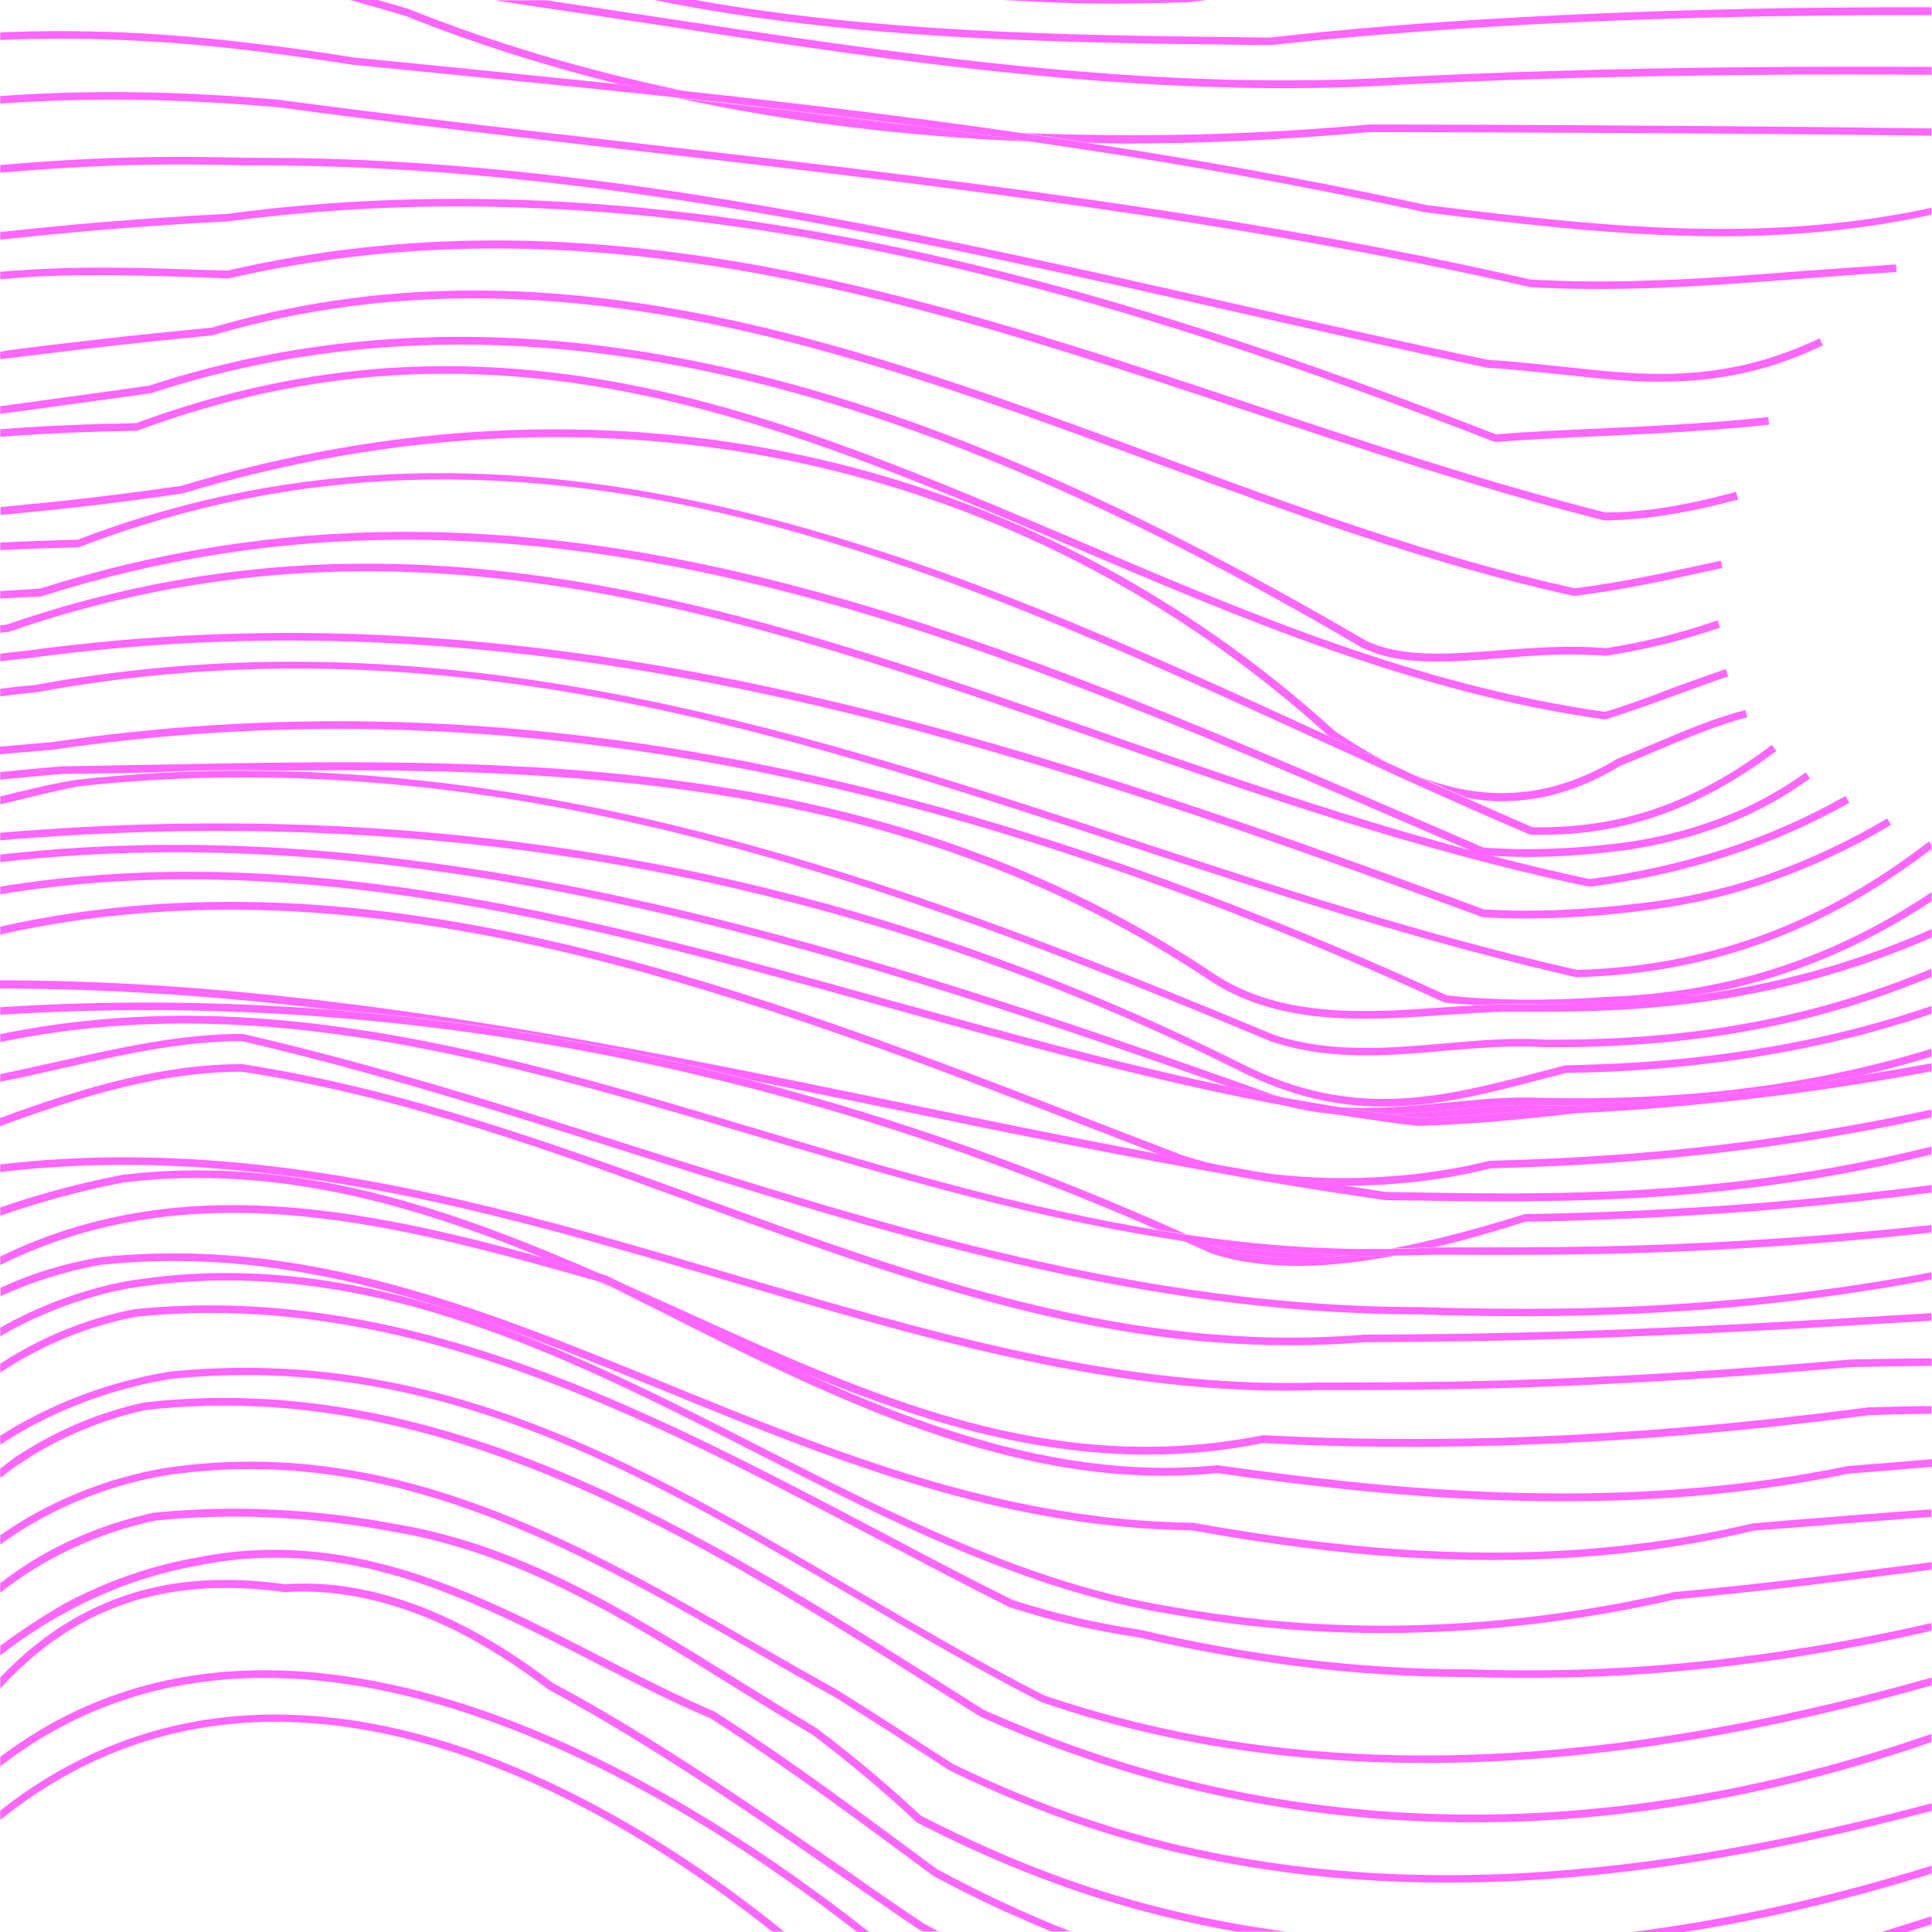 <svg width="344" height="344" viewBox="0 0 344 344" fill="none" xmlns="http://www.w3.org/2000/svg">
    <path d="M239.56 223.509C231.526 223.293 223.6 222.753 215.728 221.729C215.836 221.783 215.944 221.837 216.051 221.89C223.061 224.21 231.149 224.425 239.56 223.509Z" fill="#FF65FF"/>
    <path d="M280.43 196.81C278.327 196.81 276.332 196.864 274.175 196.81C268.784 196.594 263.392 197.134 257.73 197.673C254.441 197.997 251.098 198.266 247.701 198.428C249.319 198.644 250.937 198.913 252.554 199.075C262.259 198.806 272.073 197.781 280.43 196.81Z" fill="#FF65FF"/>
    <path d="M140.673 19.686C147.844 20.765 155.123 21.682 162.564 22.383C155.285 21.412 148.006 20.549 140.673 19.686Z" fill="#FF65FF"/>
    <path d="M198.043 0.647C202.626 0.647 207.263 0.539 211.954 0.378C212.87 0.27 213.841 0.108 214.757 0H178.578C184.994 0.378 191.464 0.647 198.043 0.647Z" fill="#FF65FF"/>
    <path d="M226.188 8.036C234.869 7.066 244.143 6.256 253.686 5.555C284.15 3.29 315.315 2.643 343.892 2.697V1.294C315.261 1.241 284.096 1.942 253.579 4.153C243.981 4.854 234.707 5.717 226.134 6.688L221.389 6.634C189.362 6.256 156.525 5.825 123.743 0H116.464C151.673 7.119 186.989 7.551 221.389 7.982L226.188 8.036Z" fill="#FF65FF"/>
    <path d="M275.362 12.675C266.249 12.944 257.245 13.322 248.726 13.754C204.028 16.343 159.76 9.547 116.895 3.02C110.425 2.05 103.847 1.025 97.269 0.054H88.319C88.426 0.108 88.48 0.108 88.588 0.162C97.862 1.51 107.46 2.966 116.68 4.369C153.182 9.978 190.71 15.695 228.668 15.695C235.354 15.695 242.04 15.533 248.78 15.102C257.299 14.671 266.303 14.293 275.416 14.023C299.086 13.322 322.594 13.16 343.946 13.322V11.92C322.54 11.812 299.032 11.92 275.362 12.675Z" fill="#FF65FF"/>
    <path d="M72.682 1.564C70.795 1.025 69.016 0.485 67.29 0H62.33C65.403 0.863 68.692 1.78 72.251 2.859C84.329 7.713 97.053 11.704 110.209 14.994C114.038 15.372 117.92 15.803 121.694 16.181C104.494 12.567 88.103 7.767 72.682 1.564Z" fill="#FF65FF"/>
    <path d="M200.253 25.566C214.38 25.566 228.938 24.865 243.873 23.516L264.794 23.57C289.92 23.678 316.555 23.786 343.892 24.163V22.869C316.555 22.491 289.92 22.33 264.794 22.222L243.819 22.168C222.414 24.11 201.925 24.487 182.137 23.678C185.965 24.218 189.847 24.811 193.675 25.404C195.886 25.458 198.043 25.566 200.253 25.566Z" fill="#FF65FF"/>
    <path d="M140.673 19.686C133.933 18.931 127.194 18.176 120.454 17.421C140.35 21.736 161.27 24.325 183.323 25.188C176.367 24.163 169.466 23.246 162.564 22.329C155.177 21.682 147.844 20.765 140.673 19.686Z" fill="#FF65FF"/>
    <path d="M44.267 8.953C50.144 9.654 56.183 10.517 62.869 11.542L74.947 12.729C90.314 14.239 105.465 15.749 120.508 17.367C127.248 18.068 133.987 18.823 140.727 19.632C148.06 20.495 155.339 21.358 162.618 22.329C169.52 23.246 176.475 24.163 183.377 25.188C206.562 28.532 229.855 32.577 253.794 37.808C262.421 38.887 270.239 39.804 278.112 40.559C287.008 41.422 296.552 42.069 306.581 42.069C318.443 42.069 331.006 41.044 343.892 38.24V36.999C320.222 42.123 297.63 41.099 278.219 39.265C270.347 38.51 262.529 37.593 254.01 36.514C233.521 32.037 213.517 28.478 193.675 25.457C189.793 24.864 185.965 24.271 182.137 23.731C161.971 20.765 141.913 18.392 121.694 16.181C117.866 15.749 114.038 15.372 110.209 14.994C98.617 13.807 86.917 12.621 75.109 11.434L63.031 10.248C56.399 9.169 50.306 8.306 44.429 7.659C28.415 5.717 13.803 5.178 0.054 5.771V7.119C13.749 6.526 28.307 7.065 44.267 8.953Z" fill="#FF65FF"/>
    <path d="M30.194 17.906C36.341 18.122 42.65 18.5 49.443 19.093C70.741 21.951 92.416 24.432 113.445 26.859C165.961 32.9 220.257 39.211 272.45 51.13C276.332 51.346 280.322 51.454 284.528 51.454C287.601 51.454 290.836 51.4 294.179 51.292C303.076 50.968 311.757 50.321 320.923 49.62C326.369 49.189 332.03 48.757 337.691 48.434L337.584 47.085C331.922 47.463 326.261 47.894 320.761 48.272C311.595 48.973 302.968 49.674 294.071 49.944C286.199 50.213 279.136 50.16 272.558 49.782C220.419 37.808 166.069 31.552 113.498 25.511C92.524 23.084 70.795 20.603 49.497 17.744C42.757 17.151 36.395 16.773 30.248 16.558C19.68 16.234 9.651 16.396 0.054 17.097V18.445C9.651 17.744 19.626 17.583 30.194 17.906Z" fill="#FF65FF"/>
    <path d="M25.557 29.341C31.65 29.233 37.905 29.287 44.267 29.449C45.022 29.449 45.831 29.449 46.586 29.449C104.925 29.449 163.804 42.825 220.796 55.716C235.3 59.006 250.236 62.404 264.794 65.478C269.323 65.748 273.69 66.233 277.896 66.665C283.449 67.258 288.68 67.851 294.018 67.959C294.557 67.959 295.096 67.959 295.689 67.959C306.203 67.959 315.207 65.963 324.589 61.487L323.996 60.246C314.291 64.831 305.071 66.772 294.018 66.557C288.734 66.449 283.503 65.856 278.004 65.262C273.798 64.831 269.431 64.345 264.955 64.076C250.505 61.055 235.516 57.657 221.066 54.367C164.128 41.477 105.141 28.101 46.639 28.101C45.885 28.101 45.076 28.101 44.321 28.101C37.959 27.939 31.65 27.885 25.557 27.993C16.823 28.155 8.357 28.64 0.054 29.395V30.744C8.357 30.042 16.823 29.503 25.557 29.341Z" fill="#FF65FF"/>
    <path d="M17.955 40.937C25.611 40.289 33.214 39.804 40.547 39.427C122.611 28.478 200.523 53.126 265.98 78.638L266.142 78.692H266.303C272.073 78.26 278.112 77.936 284.474 77.667L289.111 77.451C297.091 77.073 305.772 76.588 314.992 75.617L314.83 74.269C305.664 75.24 297.037 75.725 289.057 76.103L284.42 76.318C278.058 76.588 272.073 76.858 266.357 77.343C200.739 51.778 122.665 27.129 40.439 38.078C33.16 38.456 25.557 38.941 17.847 39.588C12.078 40.074 6.147 40.667 0.054 41.314V42.663C6.201 42.016 12.186 41.422 17.955 40.937Z" fill="#FF65FF"/>
    <path d="M309.115 87.591C299.841 90.072 292.831 91.205 285.876 91.259C264.578 85.865 243.28 78.746 222.683 71.896C165.368 52.803 106.112 33.063 40.547 48.165L36.179 48.057C26.851 47.733 17.2 47.41 7.495 47.895C4.907 48.003 2.48 48.219 0.054 48.38V49.729C2.48 49.513 4.961 49.297 7.549 49.19C17.2 48.758 26.851 49.082 36.125 49.405L40.601 49.567H40.762C105.896 34.519 165.045 54.205 222.252 73.245C242.903 80.094 264.201 87.214 285.606 92.661H285.822C292.885 92.553 300.164 91.421 309.492 88.94L309.115 87.591Z" fill="#FF65FF"/>
    <path d="M1.294 63.806C6.201 63.213 11.107 62.619 15.96 62.026C23.347 61.163 30.68 60.408 37.797 59.707C96.999 42.34 151.996 62.619 205.268 82.252C229.639 91.259 254.819 100.536 280.16 106.091H280.376C288.518 105.12 296.444 103.394 303.453 101.83L306.688 101.129L306.419 99.835L303.184 100.536C296.228 102.046 288.356 103.772 280.376 104.743C255.196 99.187 230.07 89.911 205.807 80.957C152.374 61.271 97.107 40.883 37.635 58.358C30.626 59.006 23.347 59.761 15.906 60.624C11.053 61.163 6.147 61.756 1.24 62.404C0.755 62.511 0.377 62.565 0.054 62.619V63.968C0.485 63.914 0.863 63.86 1.294 63.806Z" fill="#FF65FF"/>
    <path d="M7.333 72.705C11.646 72.111 15.96 71.518 20.327 70.925L26.905 70.008C105.249 44.335 183.215 80.687 242.418 115.26C246.3 117.201 250.883 117.794 255.843 117.794C259.402 117.794 263.122 117.525 266.95 117.201C273.043 116.716 279.352 116.23 285.876 116.77C292.993 115.691 299.841 113.965 306.257 111.754L305.826 110.459C299.517 112.671 292.723 114.343 285.876 115.421C279.406 114.828 273.043 115.367 266.897 115.799C257.892 116.5 249.427 117.147 243.118 114.019C183.592 79.392 105.303 42.878 26.582 68.659L20.112 69.576C15.798 70.17 11.485 70.763 7.171 71.356C4.853 71.68 2.426 72.003 0.054 72.327V73.675C2.48 73.352 4.961 73.028 7.333 72.705Z" fill="#FF65FF"/>
    <path d="M285.768 126.748C252.446 122.056 221.659 108.949 191.842 96.221C138.301 73.406 87.725 51.886 24.209 75.348C15.475 75.51 7.549 75.833 0.054 76.427V77.775C7.603 77.181 15.529 76.858 24.317 76.696L24.533 76.642C87.618 53.288 137.977 74.754 191.249 97.461C221.174 110.19 252.123 123.404 285.66 128.097H285.822L285.984 128.043C290.028 126.802 294.071 125.346 298.331 123.782C301.297 122.703 304.37 121.57 307.713 120.438L307.281 119.143C303.939 120.276 300.865 121.409 297.846 122.487C293.694 124.105 289.704 125.562 285.768 126.748Z" fill="#FF65FF"/>
    <path d="M251.745 139.423C250.074 138.667 248.349 137.858 246.677 137.103C248.349 137.966 250.02 138.775 251.745 139.423Z" fill="#FF65FF"/>
    <path d="M267.436 142.659C274.014 142.659 281.077 140.879 288.518 136.348C290.567 135.539 292.562 134.676 294.611 133.813C300.38 131.386 305.826 129.067 311.11 127.719L310.786 126.424C305.448 127.773 299.948 130.092 294.125 132.573C292.13 133.436 290.135 134.245 287.979 135.108C274.607 143.144 262.691 142.281 252.177 138.074C255.142 139.423 258.108 140.717 261.073 142.011C263.122 142.443 265.225 142.659 267.436 142.659Z" fill="#FF65FF"/>
    <path d="M5.122 91.205C14.181 90.342 23.347 89.209 32.513 87.861C107.136 65.37 181.436 81.119 236.54 131.009C240.153 132.681 243.658 134.245 247.216 135.863C243.927 134.191 240.746 132.25 237.78 130.254C182.298 79.824 107.352 63.86 32.243 86.512C23.239 87.807 14.073 88.939 5.068 89.802C3.505 89.964 1.833 90.126 0.108 90.288V91.69C1.779 91.528 3.505 91.367 5.122 91.205Z" fill="#FF65FF"/>
    <path d="M236.001 130.793C169.196 100.211 93.441 65.531 13.803 96.112C8.951 96.22 4.475 96.382 0.054 96.598V97.946C4.475 97.73 9.058 97.569 13.911 97.461L14.127 97.407C93.333 66.987 165.53 100.05 235.408 132.033C239.236 133.759 242.903 135.431 246.623 137.157C248.295 137.912 250.02 138.721 251.691 139.476C258.647 142.605 265.495 145.679 272.396 148.591L272.666 148.645C273.259 148.645 273.906 148.645 274.499 148.645C281.454 148.645 287.925 147.621 294.287 145.571C301.674 143.144 309.061 139.153 316.286 133.705L315.477 132.627C308.414 138.02 301.189 141.903 293.91 144.277C287.17 146.488 280.214 147.405 272.881 147.297C268.945 145.625 265.009 143.845 261.073 142.119C258.108 140.825 255.142 139.53 252.177 138.182C250.559 137.427 248.888 136.672 247.27 135.917C243.712 134.299 240.261 132.734 236.594 131.062C236.379 130.955 236.163 130.901 236.001 130.793Z" fill="#FF65FF"/>
    <path d="M271.857 152.583C277.68 152.583 283.773 152.152 290.405 151.235C296.39 150.264 301.782 148.862 306.796 146.974C312.296 144.87 317.364 142.12 322.271 138.614L321.516 137.535C316.717 140.987 311.757 143.63 306.365 145.679C301.404 147.567 296.12 148.97 290.243 149.886C280.646 151.181 272.127 151.504 264.147 150.911L253.902 146.488C171.461 110.891 93.603 77.289 7.171 104.796C4.745 104.958 2.372 105.12 0.054 105.228V106.576C2.426 106.415 4.853 106.307 7.333 106.199L7.495 106.145C93.441 78.746 171.137 112.293 253.363 147.783L261.99 151.504C263.122 151.774 264.201 152.098 265.333 152.367C267.436 152.475 269.646 152.583 271.857 152.583Z" fill="#FF65FF"/>
    <path d="M1.186 111.215C0.809 111.269 0.431 111.323 0.054 111.323V112.671C0.539 112.617 1.024 112.563 1.51 112.509C71.496 88.292 131.669 109.327 195.401 131.548C223.384 141.311 252.339 151.451 282.91 157.869H283.126C291.322 156.844 299.409 155.064 307.281 152.529C315.154 149.994 322.54 146.758 329.28 142.929L328.579 141.742C321.947 145.518 314.668 148.754 306.85 151.235C299.14 153.716 291.106 155.496 283.072 156.52C277.087 155.28 271.21 153.824 265.333 152.314C264.201 152.044 263.122 151.774 261.99 151.451C239.182 145.356 217.238 137.751 195.832 130.254C131.885 107.979 71.496 86.89 1.186 111.215Z" fill="#FF65FF"/>
    <path d="M4.529 117.256C95.436 104.743 175.72 130.74 263.823 163.263L264.039 163.316C266.573 163.478 269.107 163.532 271.749 163.532C278.489 163.532 285.714 163.047 293.532 162.022C300.865 161.105 308.09 159.433 314.992 157.006C322.325 154.471 329.658 151.073 336.721 146.866L336.02 145.734C329.011 149.887 321.786 153.231 314.56 155.766C307.713 158.139 300.596 159.757 293.37 160.674C282.587 162.022 273.043 162.454 264.201 161.914C175.99 129.337 95.544 103.394 4.367 115.907C2.912 116.015 1.51 116.231 0.054 116.393V117.741C1.564 117.579 3.019 117.364 4.529 117.256Z" fill="#FF65FF"/>
    <path d="M6.255 123.296C77.643 110.136 137.438 129.768 200.739 150.533C226.565 159.001 253.309 167.793 280.646 173.995H280.807C288.302 173.779 295.258 172.917 302.105 171.352C316.933 167.954 330.628 161.32 343.892 151.181V150.372L343.461 149.832C330.197 160.08 316.555 166.66 301.782 170.058C295.042 171.622 288.194 172.485 280.807 172.701C253.579 166.498 226.889 157.761 201.116 149.293C140.458 129.391 77.697 108.787 6.039 122.002C4.044 122.109 2.049 122.379 0.054 122.649V123.997C2.103 123.727 4.206 123.458 6.255 123.296Z" fill="#FF65FF"/>
    <path d="M292.13 178.256C294.826 178.04 297.468 177.77 300.11 177.447C302.806 177.015 305.556 176.584 308.198 175.991C320.815 173.078 332.569 167.954 343.946 160.457V158.839C332.515 166.498 320.653 171.73 307.875 174.696C300.865 176.314 293.694 177.231 286.038 177.501C275.2 178.256 265.926 178.148 257.622 177.231C165.53 135.162 86.593 120.815 9.22 132.141C6.147 132.411 3.073 132.681 0 132.95V134.299C3.127 134.029 6.255 133.759 9.382 133.49C86.485 122.217 165.26 136.51 257.137 178.472L257.353 178.526C259.132 178.741 261.073 178.849 262.96 178.957C265.279 178.849 267.543 178.741 269.808 178.741C278.489 178.957 285.606 178.741 292.13 178.256Z" fill="#FF65FF"/>
    <path d="M49.389 137.212C105.572 136.619 162.726 139.477 215.35 174.535C223.654 180.037 233.359 181.385 242.957 181.385C247.702 181.385 252.392 181.061 256.922 180.738C261.181 180.468 265.225 180.144 269.053 180.144C269.323 180.144 269.539 180.144 269.808 180.144C278.543 180.198 285.714 180.037 292.238 179.551C310.732 178.203 327.77 173.996 343.946 166.93V165.42C330.089 171.569 315.639 175.506 300.11 177.394C297.468 177.717 294.826 177.987 292.13 178.203C285.606 178.688 278.489 178.904 269.808 178.796C267.597 178.796 265.333 178.85 262.96 179.012C260.965 179.12 258.917 179.228 256.814 179.389C243.334 180.306 228.075 181.385 216.105 173.349C156.687 133.706 91.608 134.947 28.685 136.133C22.808 136.241 16.93 136.349 10.999 136.457C7.063 136.78 3.451 137.104 0.054 137.482V138.83C3.505 138.506 7.117 138.129 11.053 137.805C16.445 137.751 21.837 137.643 27.229 137.536C34.67 137.104 42.056 137.05 49.389 137.212Z" fill="#FF65FF"/>
    <path d="M0.755 141.634C0.539 141.688 0.27 141.742 0.054 141.796V143.198C0.377 143.091 0.755 143.037 1.078 142.983C5.284 141.958 9.598 140.879 13.857 140.016C89.666 131.764 157.55 156.736 226.296 185.43C231.957 187.318 237.619 187.911 243.226 187.911C247.863 187.911 252.5 187.533 257.083 187.102C262.96 186.616 269.053 186.077 275.038 186.455C283.018 186.509 290.297 186.185 297.414 185.484C313.86 183.866 329.226 180.036 343.892 173.942V172.485C329.172 178.634 313.806 182.517 297.307 184.135C290.243 184.837 283.018 185.16 275.092 185.106C269.053 184.729 262.907 185.268 256.976 185.807C247.055 186.67 236.756 187.533 226.781 184.243C168.873 160.08 111.503 138.614 49.443 137.319C42.11 137.158 34.724 137.212 27.229 137.697C22.754 137.967 18.224 138.344 13.695 138.83C9.328 139.531 4.961 140.61 0.755 141.634Z" fill="#FF65FF"/>
    <path d="M220.796 190.716C230.07 195.354 238.374 197.026 246.354 197.026C256.005 197.026 265.225 194.599 275.146 192.01L278.866 191.039C286.792 190.931 294.503 190.446 301.782 189.637C316.663 188.019 330.628 184.999 343.892 180.522V179.12C330.574 183.65 316.609 186.671 301.62 188.289C294.341 189.098 286.685 189.529 278.651 189.691L274.769 190.716C256.814 195.408 241.285 199.507 221.335 189.529C152.535 155.118 80.015 141.581 0.054 148.269V149.617C79.799 142.929 152.158 156.413 220.796 190.716Z" fill="#FF65FF"/>
    <path d="M226.727 194.923C149.947 167.47 74.785 143.738 0.054 152.152V153.5C71.981 145.302 144.502 167.2 218.532 193.413C221.929 194.114 225.379 194.815 228.776 195.462C228.075 195.3 227.428 195.138 226.727 194.923Z" fill="#FF65FF"/>
    <path d="M274.229 195.462C268.73 195.246 263.068 195.786 257.569 196.325C251.314 196.918 244.898 197.566 238.481 197.134C241.555 197.62 244.628 198.051 247.648 198.429C250.991 198.267 254.387 197.997 257.676 197.674C263.392 197.134 268.784 196.595 274.122 196.811C276.278 196.865 278.273 196.811 280.376 196.811C280.43 196.811 280.484 196.811 280.538 196.811C288.518 196.433 296.498 195.84 304.262 195.031C313.482 194.114 322.648 192.873 331.707 191.417C335.858 190.446 339.902 189.368 343.892 188.127V186.725C329.765 191.093 314.884 193.79 298.978 194.923C291.106 195.462 283.018 195.678 274.229 195.462Z" fill="#FF65FF"/>
    <path d="M238.266 198.428C234.977 197.889 231.688 197.349 228.453 196.756C231.742 197.673 235.031 198.212 238.266 198.428Z" fill="#FF65FF"/>
    <path d="M280.538 196.81C280.484 196.81 280.43 196.81 280.376 196.81C272.073 197.781 262.206 198.805 252.5 199.075C250.883 198.913 249.265 198.643 247.648 198.428C244.574 198.05 241.555 197.619 238.481 197.133C235.246 196.594 232.011 196.055 228.722 195.461C225.325 194.814 221.875 194.113 218.478 193.412C198.528 189.205 178.578 183.649 159.006 178.256C107.352 163.855 53.919 149.077 0.054 157.868V159.217C53.703 150.425 107.028 165.204 158.682 179.55C181.597 185.915 205.052 192.441 228.453 196.81C231.742 197.403 235.031 197.942 238.266 198.482C243.011 199.237 247.755 199.938 252.446 200.477C262.367 200.208 272.288 199.183 280.646 198.212C288.626 197.834 296.606 197.241 304.37 196.432C317.688 195.138 330.844 193.196 343.892 190.769V189.313C339.848 190.068 335.75 190.769 331.707 191.416C322.594 192.872 313.428 194.113 304.262 195.03C296.498 195.785 288.518 196.378 280.538 196.81Z" fill="#FF65FF"/>
    <path d="M224.031 210.132C222.845 209.917 221.659 209.701 220.473 209.485C221.659 209.701 222.791 209.971 224.031 210.132Z" fill="#FF65FF"/>
    <path d="M265.387 208.028C273.367 207.812 280.753 207.489 287.925 206.949C307.012 205.601 325.775 202.904 343.892 198.967V197.565C325.721 201.502 306.904 204.253 287.817 205.601C280.646 206.14 273.313 206.464 265.225 206.68C252.069 209.97 237.026 210.617 223.869 208.675C228.992 209.538 234.114 210.347 239.236 211.102C248.079 211.156 257.137 210.132 265.387 208.028Z" fill="#FF65FF"/>
    <path d="M210.552 205.71C206.4 204.092 202.248 202.527 198.097 200.909C133.448 175.829 66.697 150.048 0.054 164.989V166.391C66.428 151.451 133.125 177.178 197.611 202.15C200.631 203.337 203.65 204.469 206.616 205.656C210.713 206.411 214.811 207.166 218.909 207.867C216.051 207.274 213.194 206.573 210.552 205.71Z" fill="#FF65FF"/>
    <path d="M159.653 197.62C179.549 201.719 199.93 205.872 220.473 209.485C221.659 209.701 222.845 209.917 224.031 210.132C231.58 211.427 239.128 212.614 246.677 213.692C254.333 213.8 260.965 213.908 267.49 213.908C269.538 213.908 271.533 213.908 273.582 213.854C298.978 213.692 322.109 210.996 343.892 205.548V204.146C322.055 209.593 298.978 212.29 273.582 212.452C265.063 212.56 256.706 212.398 246.785 212.236C244.251 211.858 241.717 211.427 239.182 211.049C234.06 210.24 228.938 209.485 223.816 208.622C222.198 208.353 220.58 208.029 218.909 207.759C214.811 207.058 210.713 206.303 206.616 205.548C190.871 202.582 175.235 199.399 159.868 196.217C108.376 185.592 55.212 174.643 0 174.535V175.992C19.734 176.045 39.199 177.394 58.448 179.713C83.574 181.655 108.7 185.862 133.772 192.334C142.453 194.114 151.08 195.84 159.653 197.62Z" fill="#FF65FF"/>
    <path d="M133.826 192.387C108.808 185.915 83.681 181.708 58.502 179.766C39.037 178.256 19.518 178.094 0.054 179.335V180.683C68.908 176.314 138.139 189.205 206.13 218.977C207.802 219.247 209.527 219.516 211.253 219.786C185.587 208.244 159.76 199.075 133.826 192.387Z" fill="#FF65FF"/>
    <path d="M239.56 223.509C231.149 224.425 223.061 224.21 216.051 221.89C215.944 221.837 215.836 221.783 215.728 221.729C214.056 221.513 212.385 221.189 210.713 220.973C212.331 221.674 213.948 222.375 215.566 223.13C220.365 224.748 225.649 225.396 231.095 225.396C236.702 225.396 242.525 224.694 248.402 223.562C247.108 223.562 245.76 223.67 244.466 223.67C242.795 223.67 241.177 223.562 239.56 223.509Z" fill="#FF65FF"/>
    <path d="M255.52 222.052C260.966 220.758 266.411 219.194 271.641 217.522C278.974 217.414 286.253 217.144 293.371 216.821C310.409 216.012 327.339 214.501 343.946 212.344V210.996C327.339 213.153 310.355 214.663 293.317 215.472C286.199 215.796 278.866 216.066 271.534 216.173L271.318 216.227C263.715 218.6 255.681 220.812 247.755 222.322C250.182 222.268 252.662 222.214 255.142 222.052C255.304 222.052 255.412 222.052 255.52 222.052Z" fill="#FF65FF"/>
    <path d="M135.228 202.473C159.76 209.755 184.833 217.144 210.66 220.973C212.331 221.243 214.003 221.513 215.674 221.728C223.546 222.753 231.472 223.293 239.506 223.508C241.123 223.562 242.741 223.67 244.412 223.67C245.707 223.67 247.054 223.562 248.349 223.562C250.613 223.508 252.878 223.508 255.142 223.4C262.853 223.454 269.754 223.454 276.71 223.4C299.571 223.185 322.055 221.836 343.892 219.463V218.115C322.055 220.488 299.517 221.836 276.71 222.052C269.916 222.106 263.068 222.106 255.52 222.106C255.358 222.106 255.25 222.106 255.142 222.106C252.662 222.268 250.236 222.322 247.755 222.376C235.408 222.591 223.223 221.621 211.199 219.841C209.473 219.571 207.802 219.301 206.076 219.032C181.975 215.04 158.52 208.083 135.497 201.233C89.774 187.533 46.316 174.643 0.054 184.135V185.538C46.1 175.991 89.451 188.882 135.228 202.473Z" fill="#FF65FF"/>
    <path d="M10.029 190.445C21.46 187.856 32.243 185.375 43.027 185.375C66.589 190.823 89.882 198.212 112.42 205.331C156.903 219.408 202.895 233.971 252.339 234.025C258.701 234.241 264.955 234.349 271.048 234.349C273.421 234.349 275.739 234.348 278.004 234.295C301.458 233.971 323.08 231.76 343.892 227.822V226.528C323.026 230.465 301.404 232.677 278.004 233C269.808 233.108 261.181 233 252.392 232.73C203.111 232.677 157.226 218.114 112.851 204.091C90.26 196.917 66.967 189.528 43.189 184.081C32.136 184.081 21.244 186.562 9.705 189.151C6.578 189.852 3.343 190.553 0.054 191.254V192.603C3.397 191.955 6.74 191.2 10.029 190.445Z" fill="#FF65FF"/>
    <path d="M43.081 190.823C71.496 195.191 98.509 205.008 124.552 214.554C159.707 227.391 193.136 239.58 229.747 239.526C234.114 239.526 238.535 239.365 243.011 238.987C253.848 238.933 262.745 238.825 270.994 238.609C295.204 238.016 319.844 236.614 343.892 235.158V233.809C319.844 235.265 295.15 236.722 270.94 237.261C262.691 237.477 253.848 237.585 242.903 237.639C201.224 241.036 164.182 227.553 124.983 213.26C98.833 203.713 71.819 193.897 43.135 189.474C29.493 189.474 15.798 193.25 0 199.075V200.531C15.906 194.598 29.601 190.823 43.081 190.823Z" fill="#FF65FF"/>
    <path d="M129.512 228.038C163.535 238.07 195.832 247.617 229.046 247.617C230.933 247.617 232.874 247.563 234.815 247.509C243.873 247.509 251.422 247.509 258.485 247.347C280.538 246.97 303.777 245.675 329.604 243.41C334.726 243.302 339.417 243.248 343.946 243.194V241.846C339.417 241.9 334.672 241.954 329.55 242.061C303.777 244.327 280.538 245.621 258.485 245.999C251.368 246.107 243.873 246.16 234.815 246.16C199.768 247.293 165.853 237.315 129.944 226.744C88.534 214.5 45.777 201.987 0.054 207.327V208.675C45.615 203.336 88.265 215.849 129.512 228.038Z" fill="#FF65FF"/>
    <path d="M140.026 243.141C160.515 251.878 181.705 258.998 204.351 258.998C211.091 258.998 217.938 258.351 224.894 256.948C232.227 257.326 239.506 257.541 246.569 257.595C273.528 257.811 301.782 256.031 332.731 251.986C336.613 251.824 340.279 251.77 343.892 251.716V250.368C340.279 250.368 336.559 250.476 332.623 250.584C301.728 254.629 273.582 256.463 246.623 256.193C239.56 256.139 232.281 255.923 224.84 255.546C186.989 263.097 155.123 248.588 121.424 233.271C117.704 231.599 113.93 229.873 110.155 228.201C112.528 229.387 114.9 230.574 117.327 231.814C124.659 235.644 132.262 239.473 140.026 243.141Z" fill="#FF65FF"/>
    <path d="M21.945 209.161C13.372 210.779 5.715 213.044 0.054 214.986V216.442C5.715 214.5 13.372 212.181 22.16 210.509C49.12 207.327 73.599 214.5 97.053 224.101C100.45 225.072 103.847 225.989 107.244 226.959C80.716 215.363 53.056 205.493 21.945 209.161Z" fill="#FF65FF"/>
    <path d="M106.651 228.255C107.729 228.74 108.754 229.172 109.832 229.657C109.077 229.279 108.322 228.902 107.621 228.524C107.298 228.416 106.974 228.309 106.651 228.255Z" fill="#FF65FF"/>
    <path d="M0.054 223.724V225.234C34.778 208.029 71.334 218.169 106.651 228.201C106.974 228.309 107.298 228.363 107.621 228.471C108.376 228.848 109.131 229.226 109.832 229.603C112.097 230.736 114.361 231.922 116.734 233.055C147.09 248.48 181.436 265.902 216.698 262.288C224.948 263.475 232.389 264.391 239.452 265.147C253.147 266.603 266.088 267.304 278.327 267.304C296.66 267.304 313.428 265.686 329.065 262.396C334.079 262.018 339.093 261.587 344 261.155V259.807C339.039 260.238 333.971 260.67 328.903 261.047C302.914 266.441 273.744 267.358 239.614 263.744C232.55 262.989 225.164 262.072 216.752 260.886C190.278 263.582 164.29 254.306 140.134 243.033C132.37 239.365 124.767 235.536 117.381 231.814C115.008 230.628 112.636 229.387 110.209 228.201C109.508 227.877 108.808 227.5 108.161 227.176C107.891 227.068 107.567 227.014 107.298 226.906C103.901 225.936 100.504 224.965 97.107 224.048C64.756 215.148 31.704 208.299 0.054 223.724Z" fill="#FF65FF"/>
    <path d="M17.793 225.234C39.63 222.861 59.849 226.69 79.745 233.109C82.981 234.133 86.162 235.212 89.343 236.345C98.994 239.797 108.646 243.734 118.459 247.725C147.79 259.699 178.147 272.104 212.277 272.482C219.286 273.776 225.757 274.747 232.119 275.556C243.873 277.066 255.088 277.767 265.872 277.767C282.317 277.767 297.684 276.041 312.296 272.535L319.305 271.996C325.775 271.457 332.246 270.971 338.608 270.486C340.441 270.324 342.167 270.216 343.892 270.108V268.76C342.113 268.868 340.387 268.976 338.5 269.138C332.138 269.623 325.668 270.108 319.197 270.648L312.08 271.241C287.979 276.958 261.882 277.983 232.335 274.207C226.026 273.398 219.556 272.428 212.439 271.133C178.416 270.756 148.222 258.404 118.998 246.485C85.569 232.839 53.972 219.948 17.631 223.886C11.485 224.964 5.607 226.744 0.108 229.279V230.789C5.607 228.255 11.539 226.367 17.793 225.234Z" fill="#FF65FF"/>
    <path d="M22.107 228.201C14.288 229.765 6.902 232.516 0.054 236.399V237.909C6.956 233.918 14.45 231.059 22.376 229.495C63.624 222.538 99.803 240.929 134.796 258.782C158.359 270.756 182.676 283.161 207.964 287.314C213.679 288.339 219.502 289.202 225.325 289.741C232.227 290.442 239.182 290.766 246.192 290.766C263.284 290.766 280.754 288.77 298.277 284.779C306.904 283.97 316.016 282.999 326.854 281.651C332.515 280.949 338.069 280.248 343.946 279.493V278.145C338.015 278.9 332.407 279.655 326.638 280.356C315.801 281.705 306.742 282.675 298.007 283.484C273.367 289.094 248.942 290.766 225.433 288.447C219.664 287.853 213.895 287.044 208.179 286.019C183.107 281.92 158.844 269.569 135.389 257.596C120.346 249.937 105.087 242.17 89.343 236.345C86.162 235.158 82.981 234.08 79.745 233.109C61.467 227.445 42.434 224.749 22.107 228.201Z" fill="#FF65FF"/>
    <path d="M24.155 234.457C71.712 229.549 114.253 251.932 155.393 273.56C163.319 277.713 171.569 282.082 179.764 286.181C187.69 288.716 195.239 290.442 202.68 291.521C212.493 293.84 222.252 295.566 231.688 296.752C241.555 297.993 251.422 298.586 260.965 298.586C261.181 298.586 261.451 298.586 261.666 298.586C265.009 298.694 268.406 298.748 271.749 298.748C276.278 298.748 280.807 298.64 285.283 298.478C304.532 297.615 324.212 294.865 343.892 290.388V288.986C324.158 293.516 304.478 296.267 285.229 297.13C277.465 297.454 269.539 297.508 261.666 297.238C251.853 297.238 241.878 296.645 231.85 295.404C222.468 294.217 212.762 292.492 202.949 290.172C195.508 289.094 188.068 287.368 180.303 284.887C172.162 280.842 163.966 276.527 156.04 272.32C114.685 250.584 71.981 228.201 23.94 233.109C15.367 234.781 7.333 238.071 0.054 242.817V244.435C0.216 244.327 0.324 244.219 0.485 244.112C7.656 239.419 15.636 236.129 24.155 234.457Z" fill="#FF65FF"/>
    <path d="M5.176 254.144C13.048 249.883 21.567 246.97 30.41 245.514C77.589 240.768 113.391 261.802 151.349 283.97C162.349 290.388 173.725 297.076 185.426 303.063C192.112 305.382 199.067 307.324 206.076 308.888C221.174 312.232 236.972 313.904 253.633 313.904C281.239 313.904 311.164 309.319 343.946 300.097V298.694C291.375 313.526 246.246 316.439 206.346 307.594C199.391 306.029 192.489 304.088 185.911 301.876C174.318 295.944 162.996 289.31 151.996 282.891C113.876 260.562 77.804 239.473 30.194 244.22C21.19 245.73 12.509 248.642 4.529 253.011C3.019 253.766 1.51 254.737 0.054 255.654V257.218C1.725 256.139 3.451 255.114 5.176 254.144Z" fill="#FF65FF"/>
    <path d="M196.695 312.771C189.685 310.506 182.406 307.647 175.181 304.465L169.735 301.013C125.091 272.805 78.883 243.626 25.611 249.721C17.308 251.554 9.544 254.898 2.534 259.591C1.725 260.184 0.917 260.885 0.054 261.479V263.151C1.132 262.342 2.211 261.479 3.343 260.723C10.191 256.085 17.847 252.849 25.881 251.069C78.559 245.082 124.552 274.099 169.034 302.2L174.534 305.652C181.921 308.942 189.2 311.746 196.263 314.066C217.453 321.023 239.614 324.475 262.367 324.475C289.003 324.475 316.394 319.675 343.892 310.182V308.726C293.155 326.363 242.525 327.819 196.695 312.771Z" fill="#FF65FF"/>
    <path d="M6.309 270.971C13.318 266.98 20.974 264.229 29.008 262.773C69.177 256.57 102.229 275.609 134.257 294.001C139.002 296.752 143.908 299.557 148.653 302.199C155.016 306.137 161.001 310.02 166.77 313.742L169.088 315.252C177.338 319.243 185.587 322.641 193.729 325.338C214.865 332.349 236.379 335.208 257.73 335.208C287.17 335.208 316.286 329.76 343.946 322.425V321.077C296.39 333.752 244.251 340.709 194.16 324.097C186.073 321.454 177.877 318.056 169.735 314.119L167.471 312.663C161.702 308.941 155.717 305.058 149.354 301.067C144.609 298.424 139.703 295.619 134.904 292.869C102.715 274.369 69.447 255.168 28.793 261.478C20.597 262.988 12.779 265.793 5.608 269.838C3.72 270.917 1.887 272.104 0.054 273.344V275.016C2.103 273.506 4.152 272.157 6.309 270.971Z" fill="#FF65FF"/>
    <path d="M290.567 344H299.895C314.345 341.735 329.065 338.229 343.946 333.59V332.188C325.883 337.797 307.982 341.789 290.567 344Z" fill="#FF65FF"/>
    <path d="M6.201 279.277C12.725 275.286 19.896 272.427 27.552 270.755C34.454 270.054 41.625 269.838 48.796 270.216C55.698 270.54 62.761 271.349 69.825 272.697C91.877 276.311 110.695 287.961 130.537 300.258C135.066 303.063 139.811 306.029 144.609 308.834C151.241 313.85 157.496 319.081 163.157 324.421L163.319 324.529C171.784 328.898 180.303 332.619 188.553 335.586C198.69 339.253 209.258 342.004 220.149 343.946H228.992C215.081 342.058 201.655 338.876 188.984 334.291C180.789 331.325 172.377 327.603 163.966 323.288C158.251 317.949 151.996 312.663 145.31 307.647C140.458 304.789 135.767 301.822 131.238 299.017C111.234 286.612 92.362 274.908 70.04 271.295C62.923 269.946 55.806 269.137 48.85 268.814C41.625 268.436 34.4 268.652 27.337 269.353C19.465 271.079 12.132 273.991 5.5 278.091C3.613 279.277 1.833 280.518 0.054 281.866V283.592C2.049 282.028 4.098 280.572 6.201 279.277Z" fill="#FF65FF"/>
    <path d="M335.049 344H339.471C340.981 343.514 342.436 343.137 343.892 342.651V341.195C340.981 342.112 338.015 343.083 335.049 344Z" fill="#FF65FF"/>
    <path d="M12.186 286.828C19.518 282.891 27.337 280.14 35.317 278.738C61.737 273.398 83.088 284.347 105.68 295.889C112.474 299.395 119.537 303.009 126.547 305.975C132.855 310.02 139.379 314.497 147.144 320.052C152.859 324.151 158.359 328.25 163.643 332.134L166.123 333.967C173.24 337.851 180.303 341.087 187.151 343.892H190.602C182.892 340.871 174.858 337.15 166.878 332.835L164.451 331.055C159.167 327.118 153.668 323.073 147.952 318.92C140.188 313.31 133.61 308.834 127.194 304.735C120.13 301.714 113.067 298.101 106.273 294.595C84.436 283.43 61.898 271.888 35.047 277.335C26.905 278.738 18.979 281.542 11.485 285.534C7.656 287.745 3.828 290.226 0.054 293.031V294.757C3.99 291.682 8.034 289.039 12.186 286.828Z" fill="#FF65FF"/>
    <path d="M28.523 283.862C35.209 282.514 42.596 282.352 50.63 283.485C57.747 282.999 65.295 284.132 73.006 286.882C81.04 289.741 89.289 294.433 97.593 300.798C104.818 304.681 112.528 309.266 121.047 314.713C131.238 321.239 140.943 327.927 150.271 334.4C154.908 337.582 159.383 340.71 163.643 343.569C163.858 343.676 164.074 343.784 164.29 343.892H167.093C166.177 343.407 165.26 342.921 164.397 342.436C160.138 339.577 155.663 336.503 151.08 333.267C141.698 326.795 131.992 320.107 121.802 313.527C113.229 308.025 105.519 303.441 98.347 299.611C89.99 293.193 81.633 288.501 73.491 285.534C65.619 282.729 57.908 281.543 50.737 282.082C42.703 280.95 35.155 281.057 28.307 282.46C17.523 284.725 8.088 290.173 0.054 298.694V300.636C8.142 291.737 17.631 286.073 28.523 283.862Z" fill="#FF65FF"/>
    <path d="M152.589 343.999H154.746C124.606 320.16 52.84 272.966 0.054 312.824V314.496C51.384 274.8 121.64 319.836 152.589 343.999Z" fill="#FF65FF"/>
    <path d="M51.546 305.328C50.737 305.328 49.929 305.274 49.12 305.274C30.895 305.274 14.45 311.046 0.054 322.372V324.044C14.45 312.448 30.895 306.569 49.12 306.569C49.929 306.569 50.683 306.569 51.492 306.623C81.363 307.432 112.42 323.99 137.492 343.946H139.649C114.199 323.397 82.334 306.137 51.546 305.328Z" fill="#FF65FF"/>
</svg>
